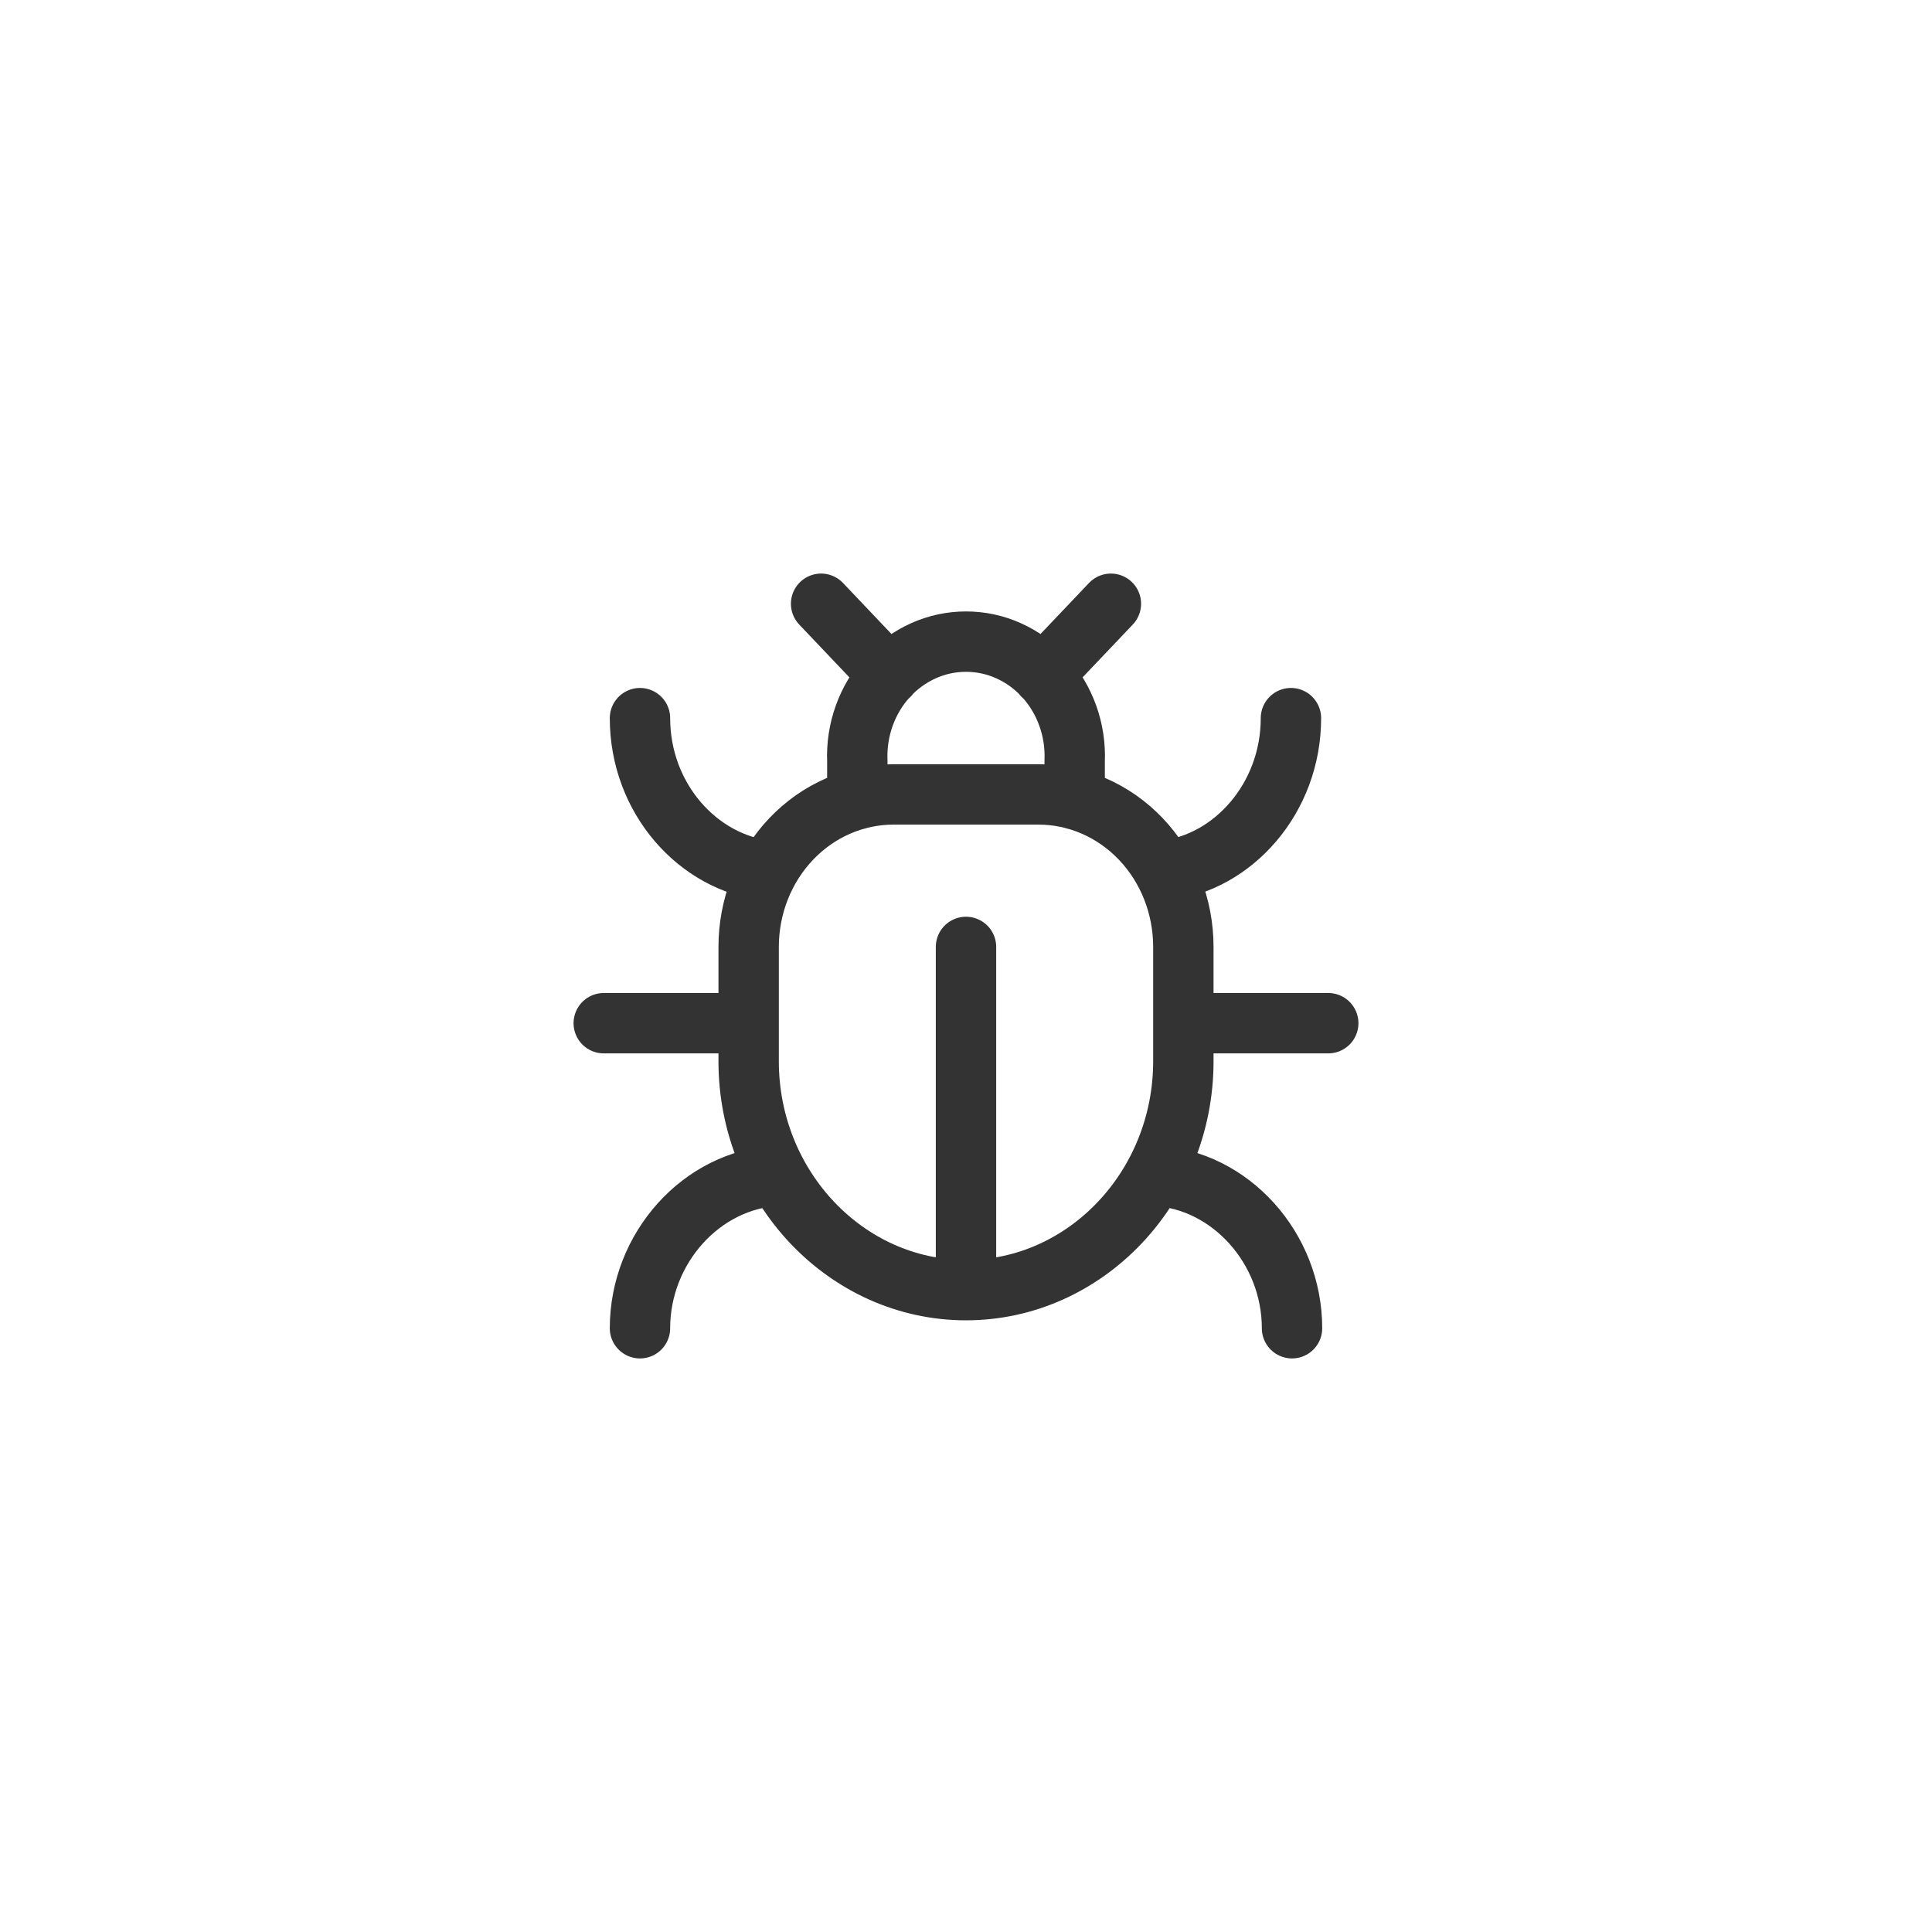 <svg width="48" height="48" viewBox="0 0 48 48" fill="none" xmlns="http://www.w3.org/2000/svg">
<g opacity="0.8">
<path d="M20.4 15L22.092 16.781M25.908 16.781L27.6 15M21.3 19.86V18.913C21.284 18.529 21.341 18.145 21.47 17.786C21.598 17.426 21.794 17.097 22.047 16.819C22.299 16.542 22.602 16.321 22.938 16.17C23.274 16.018 23.635 15.941 24 15.941C24.365 15.941 24.727 16.018 25.062 16.17C25.398 16.321 25.701 16.542 25.953 16.819C26.206 17.097 26.402 17.426 26.53 17.786C26.659 18.145 26.716 18.529 26.7 18.913V19.86M24 32.053C21.03 32.053 18.6 29.495 18.6 26.368V23.526C18.6 22.521 18.979 21.557 19.654 20.847C20.329 20.136 21.245 19.737 22.2 19.737H25.8C26.755 19.737 27.671 20.136 28.346 20.847C29.021 21.557 29.4 22.521 29.4 23.526V26.368C29.4 29.495 26.97 32.053 24 32.053ZM24 32.053V23.526M19.077 21.632C17.34 21.442 15.9 19.832 15.9 17.842M18.6 25.421H15M15.9 33C15.9 31.011 17.43 29.305 19.32 29.21M32.073 17.842C32.073 19.832 30.633 21.442 28.923 21.632M33 25.421H29.4M28.68 29.21C30.57 29.305 32.1 31.011 32.1 33" stroke="black" stroke-width="1.5" stroke-linecap="round" stroke-linejoin="round"/>
</g>
</svg>
